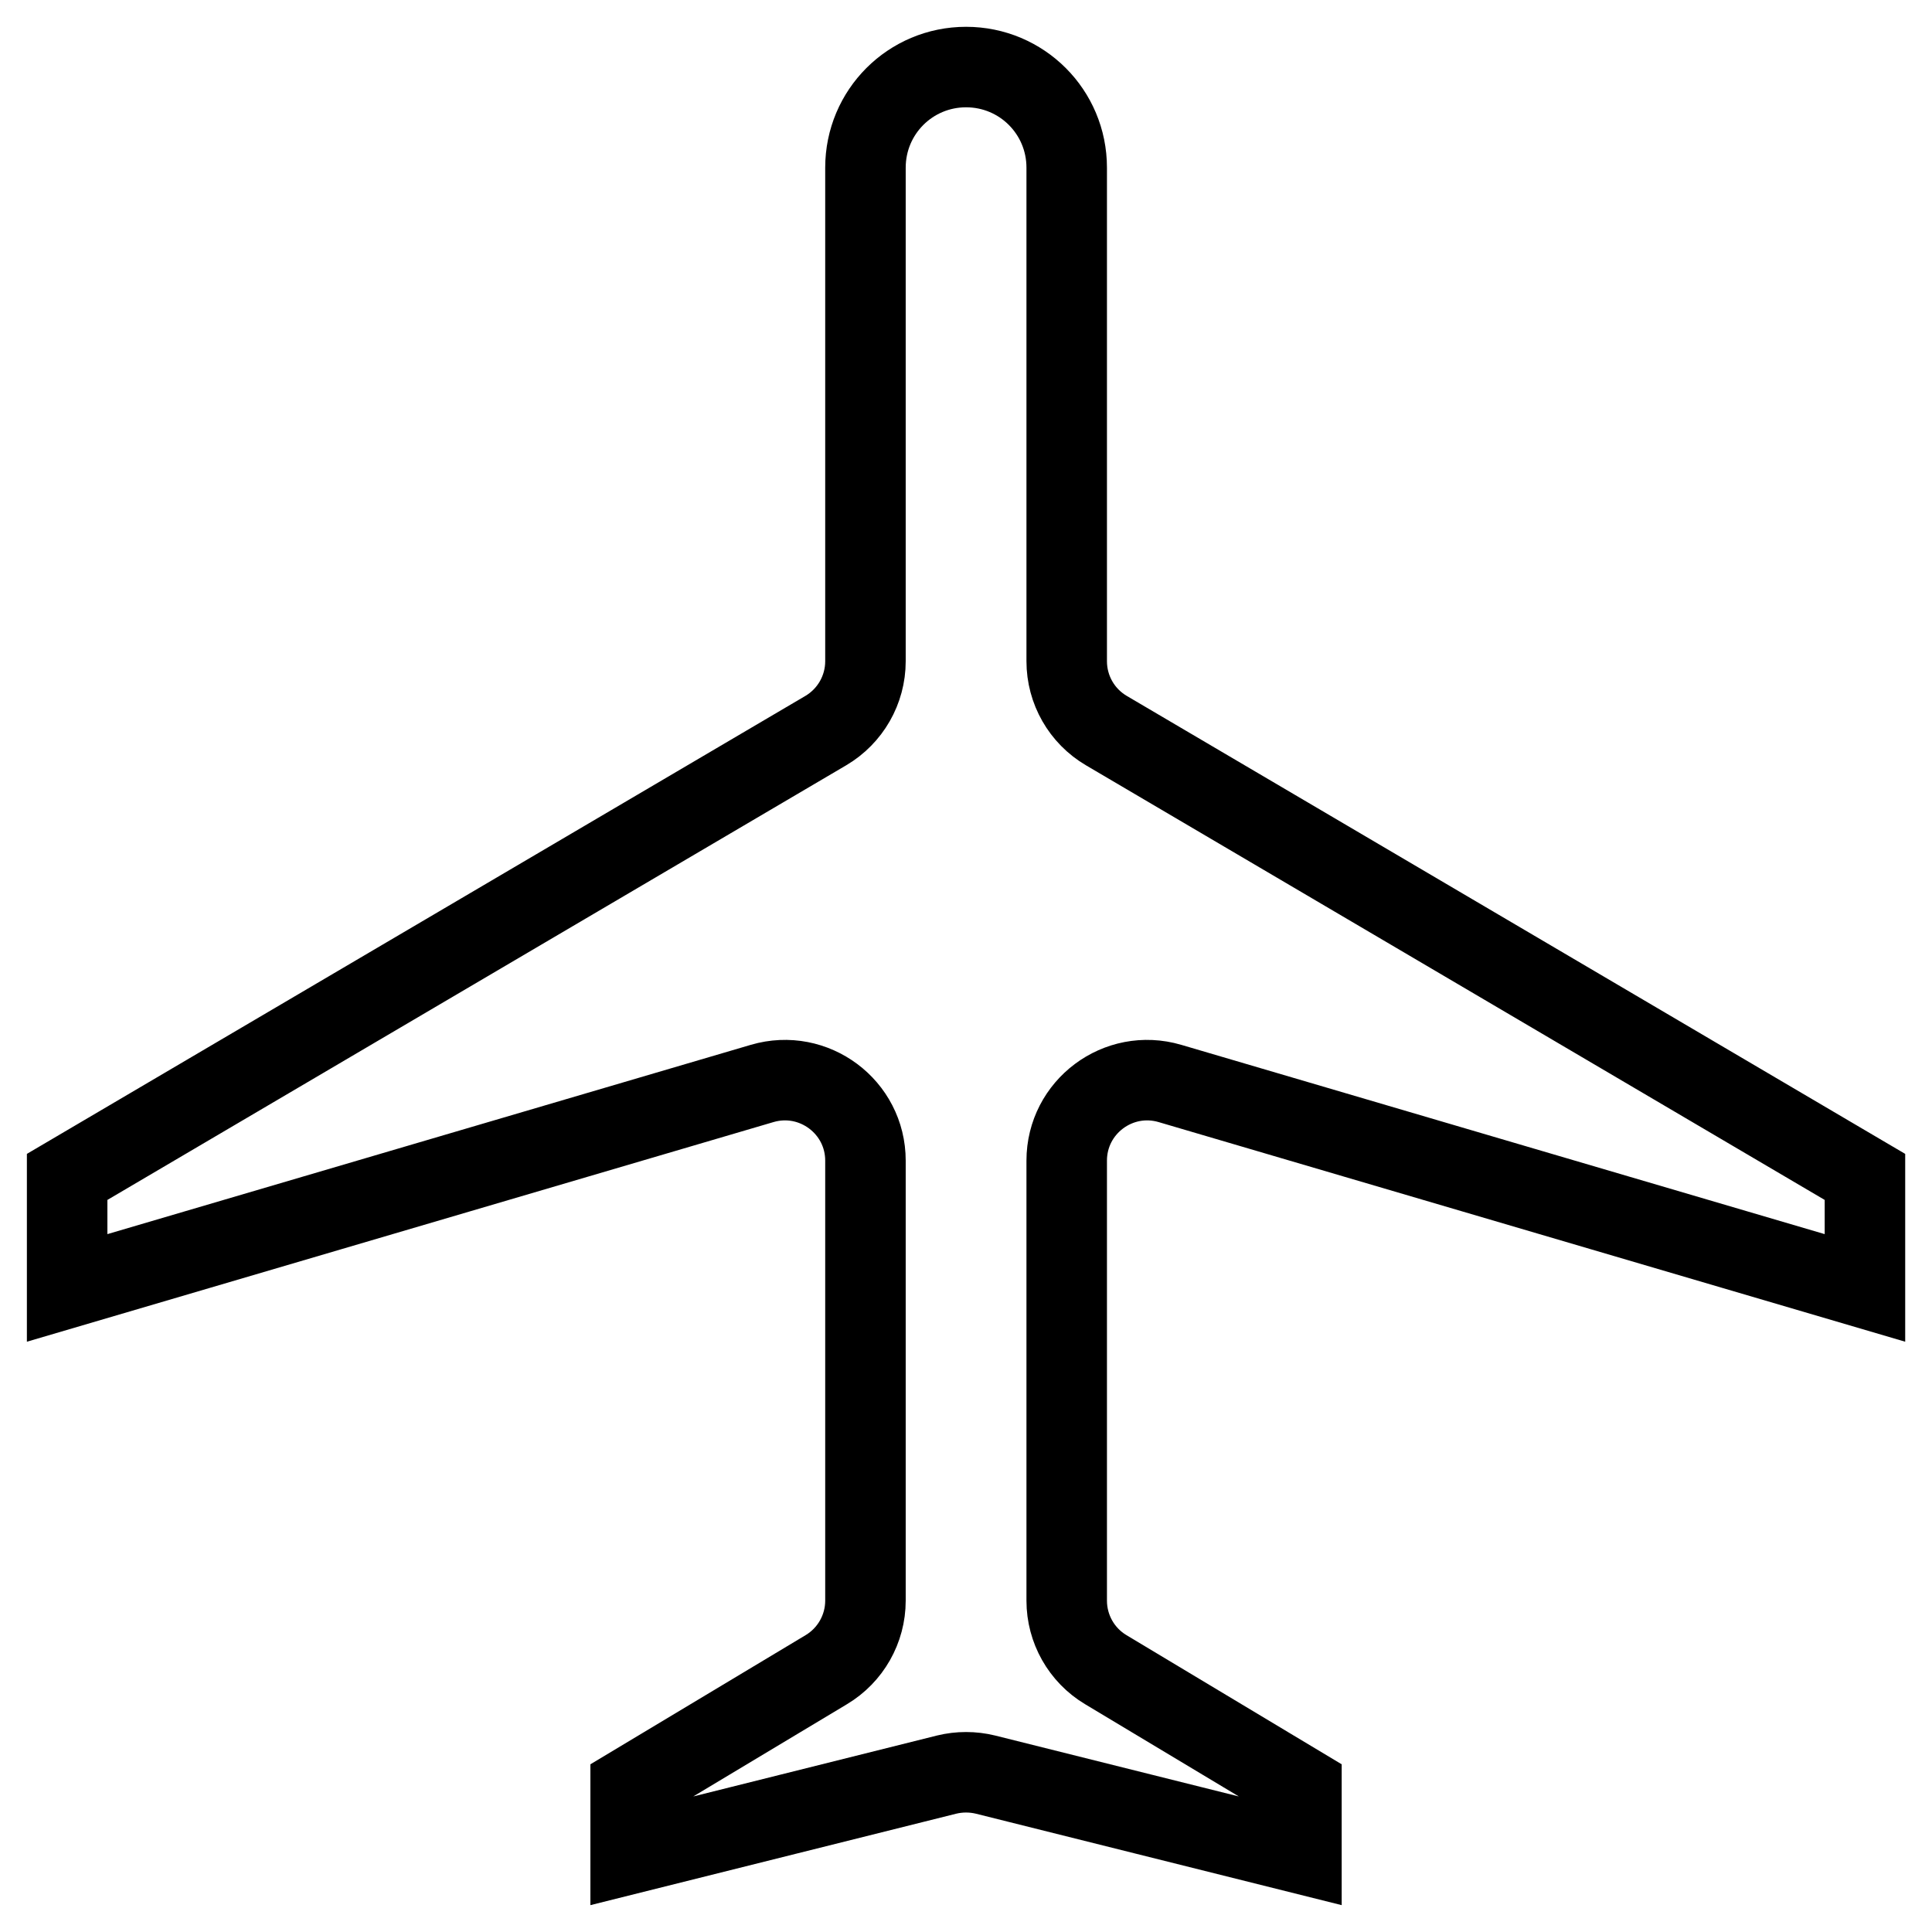 <svg width="24" height="24" viewBox="0 0 24 24" fill="none" xmlns="http://www.w3.org/2000/svg">
<path d="M23.167 14.62V15.999L14.533 13.459C13.892 13.271 13.251 13.751 13.251 14.418V19.884C13.251 20.235 13.435 20.561 13.736 20.741L16.167 22.2L16.167 23.026L12.243 22.045C12.084 22.006 11.917 22.006 11.758 22.045L7.834 23.026V22.2L10.265 20.741C10.566 20.561 10.751 20.235 10.751 19.884V14.418C10.751 13.751 10.109 13.271 9.468 13.459L0.834 15.999L0.834 14.62L10.258 9.076C10.563 8.896 10.751 8.569 10.751 8.214V2.083C10.751 1.391 11.309 0.833 12.001 0.833C12.693 0.833 13.251 1.391 13.251 2.083V8.214C13.251 8.569 13.438 8.896 13.744 9.076L23.167 14.62Z" stroke="black"/>
</svg>

